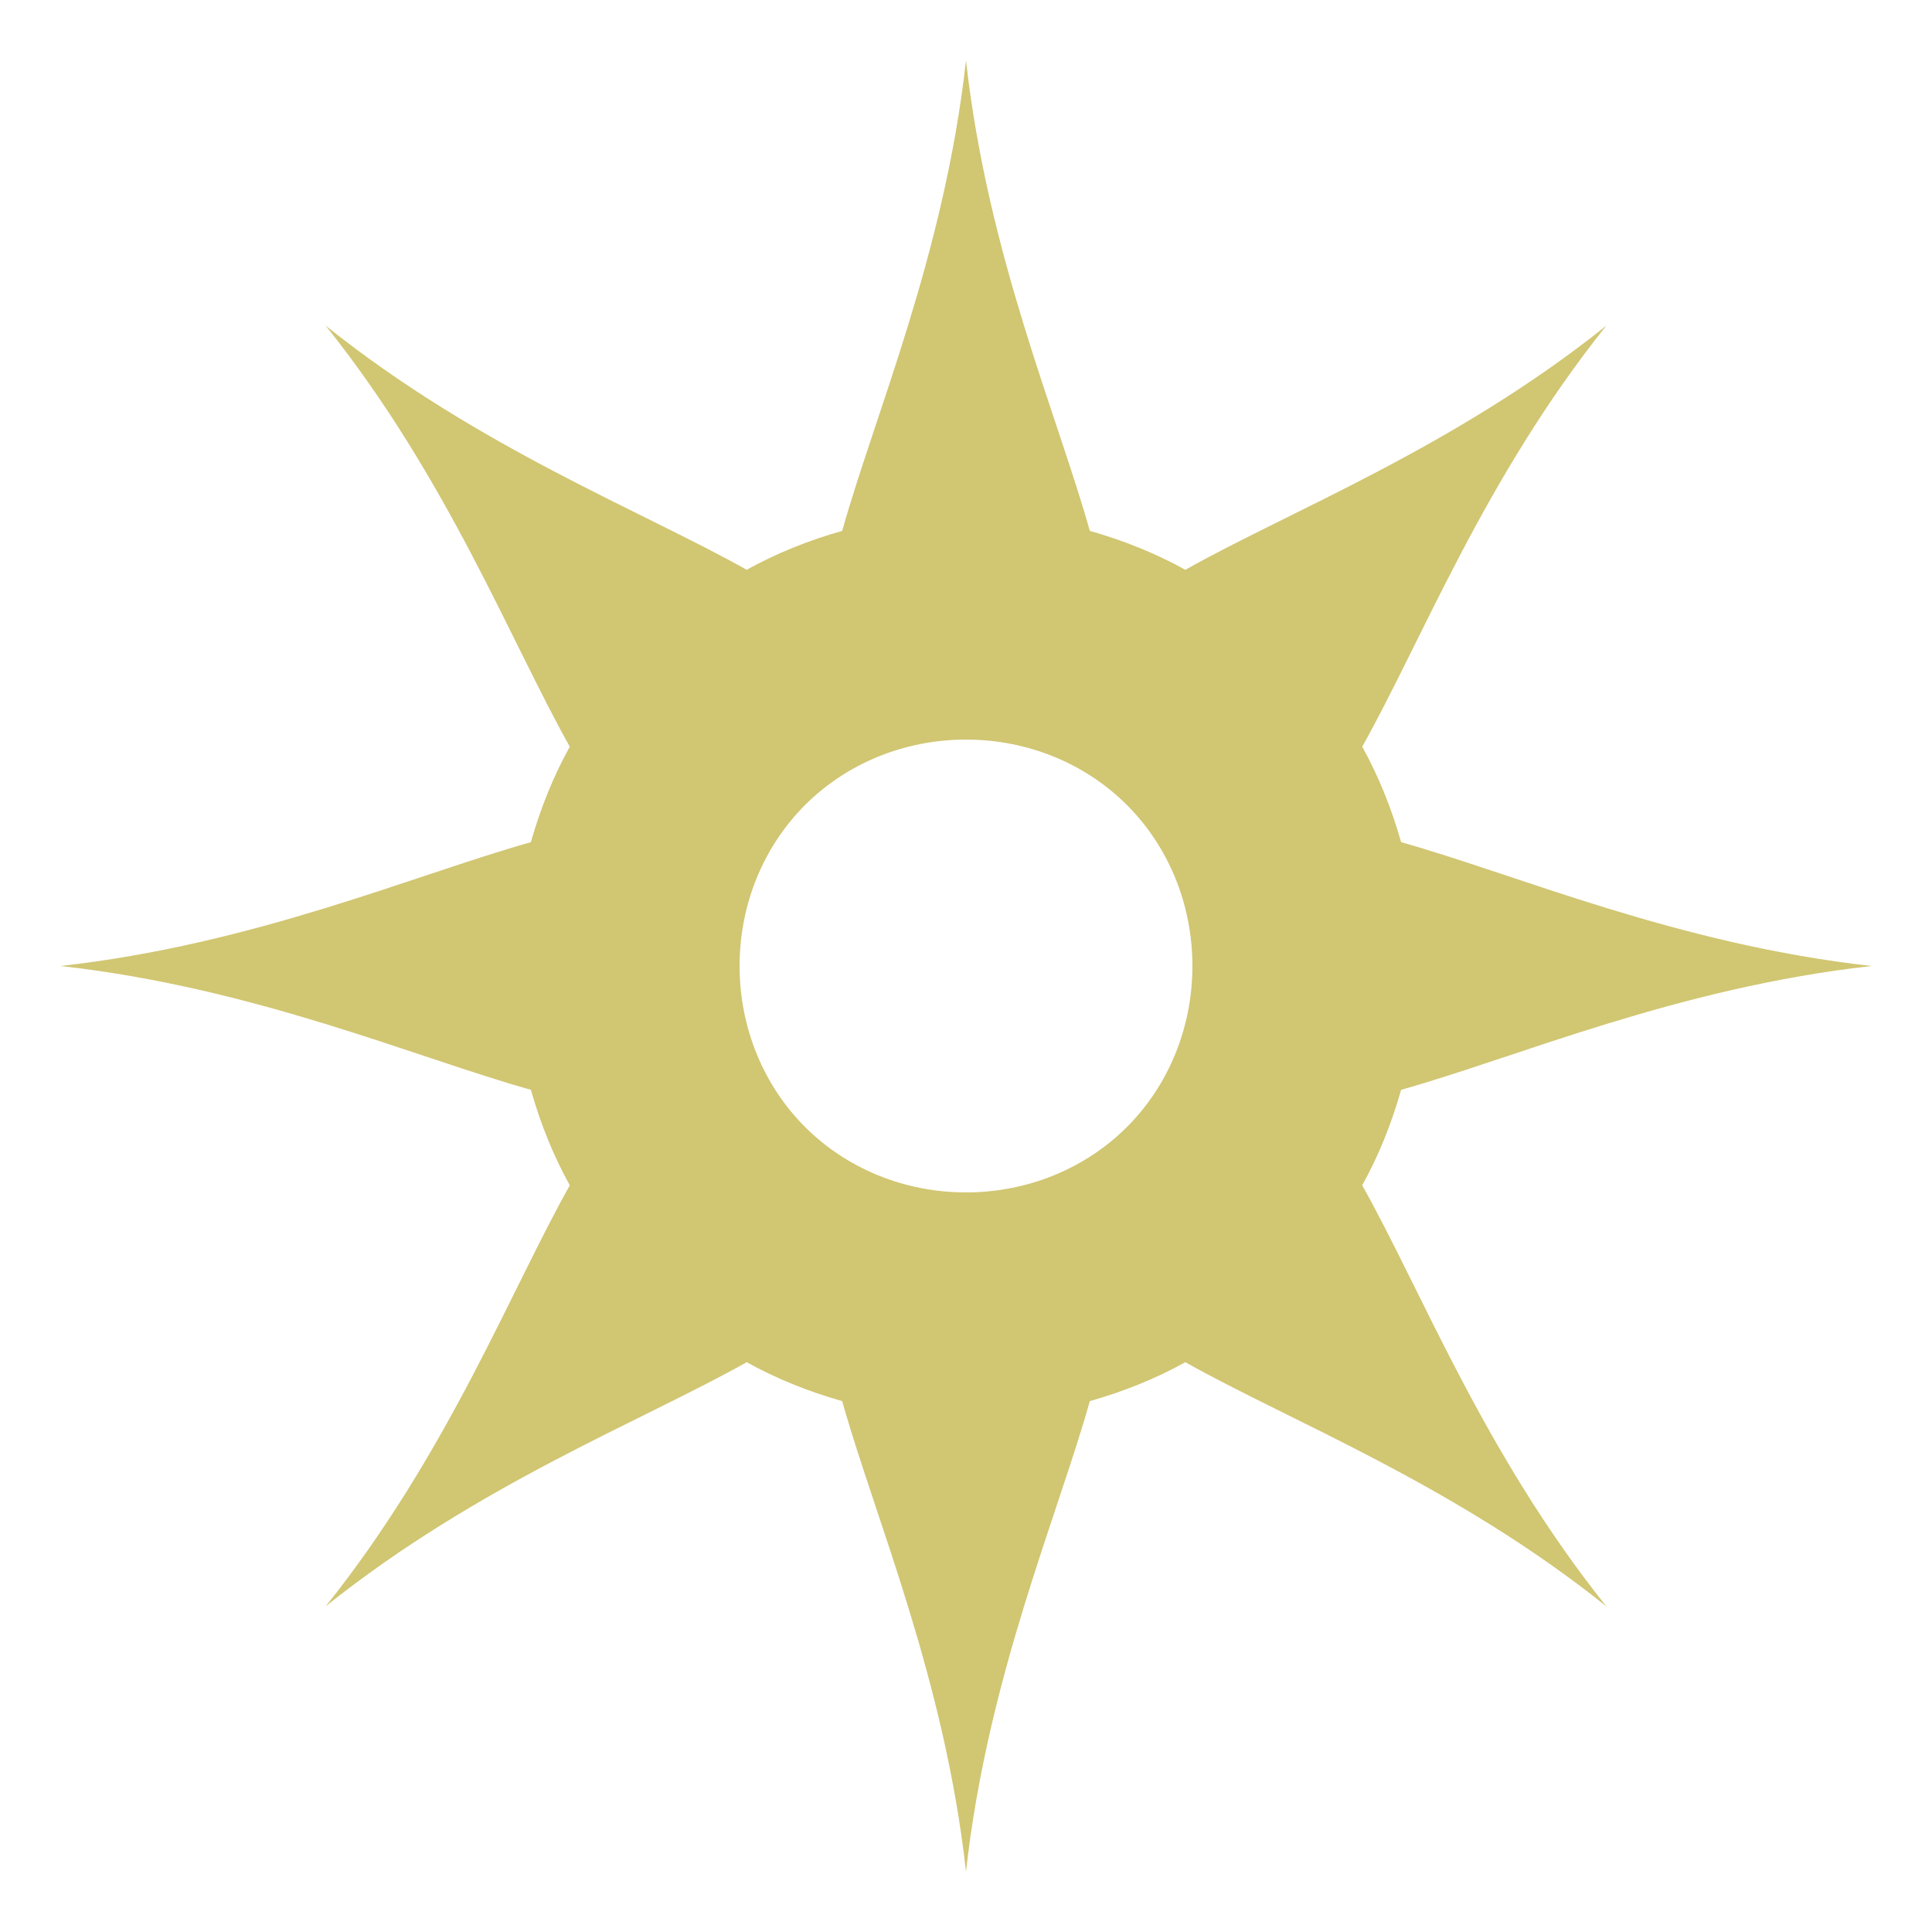 <svg xmlns="http://www.w3.org/2000/svg" viewBox="0 0 512 512"><path fill="#d1c672" d="M256 16c-5.718 51.466-24.204 93.997-32.813 124.687-8.896 2.525-17.386 5.918-25.312 10.313-27.803-15.645-71.13-32.34-111.563-64.688 32.348 40.434 49.043 83.76 64.688 111.563-4.395 7.926-7.788 16.416-10.313 25.312C109.997 231.797 67.467 250.282 16 256c51.466 5.718 93.997 24.204 124.687 32.812 2.525 8.897 5.918 17.387 10.313 25.313-15.645 27.802-32.34 71.128-64.688 111.562 40.434-32.347 83.76-49.042 111.563-64.687 7.926 4.395 16.416 7.788 25.312 10.312 8.61 30.69 27.095 73.22 32.813 124.688 5.718-51.467 24.204-93.998 32.812-124.688 8.897-2.524 17.387-5.917 25.313-10.312 27.802 15.645 71.128 32.34 111.562 64.687-32.347-40.434-49.042-83.76-64.687-111.562 4.395-7.926 7.788-16.416 10.312-25.313 30.69-8.608 73.22-27.094 124.688-32.812-51.467-5.718-93.998-24.204-124.688-32.813-2.524-8.896-5.917-17.386-10.312-25.312 15.645-27.803 32.34-71.13 64.687-111.563-40.434 32.348-83.76 49.043-111.562 64.688-7.926-4.395-16.416-7.788-25.313-10.313C280.204 109.997 261.718 67.467 256 16zm0 180c16.57 0 31.798 6.486 42.657 17.343C309.515 224.2 316 239.43 316 256c0 16.57-6.486 31.798-17.343 42.657C287.797 309.515 272.57 316 256 316c-16.57 0-31.8-6.486-42.657-17.343C202.483 287.797 196 272.57 196 256c0-16.57 6.486-31.8 17.343-42.657C224.2 202.483 239.43 196 256 196z" /></svg>